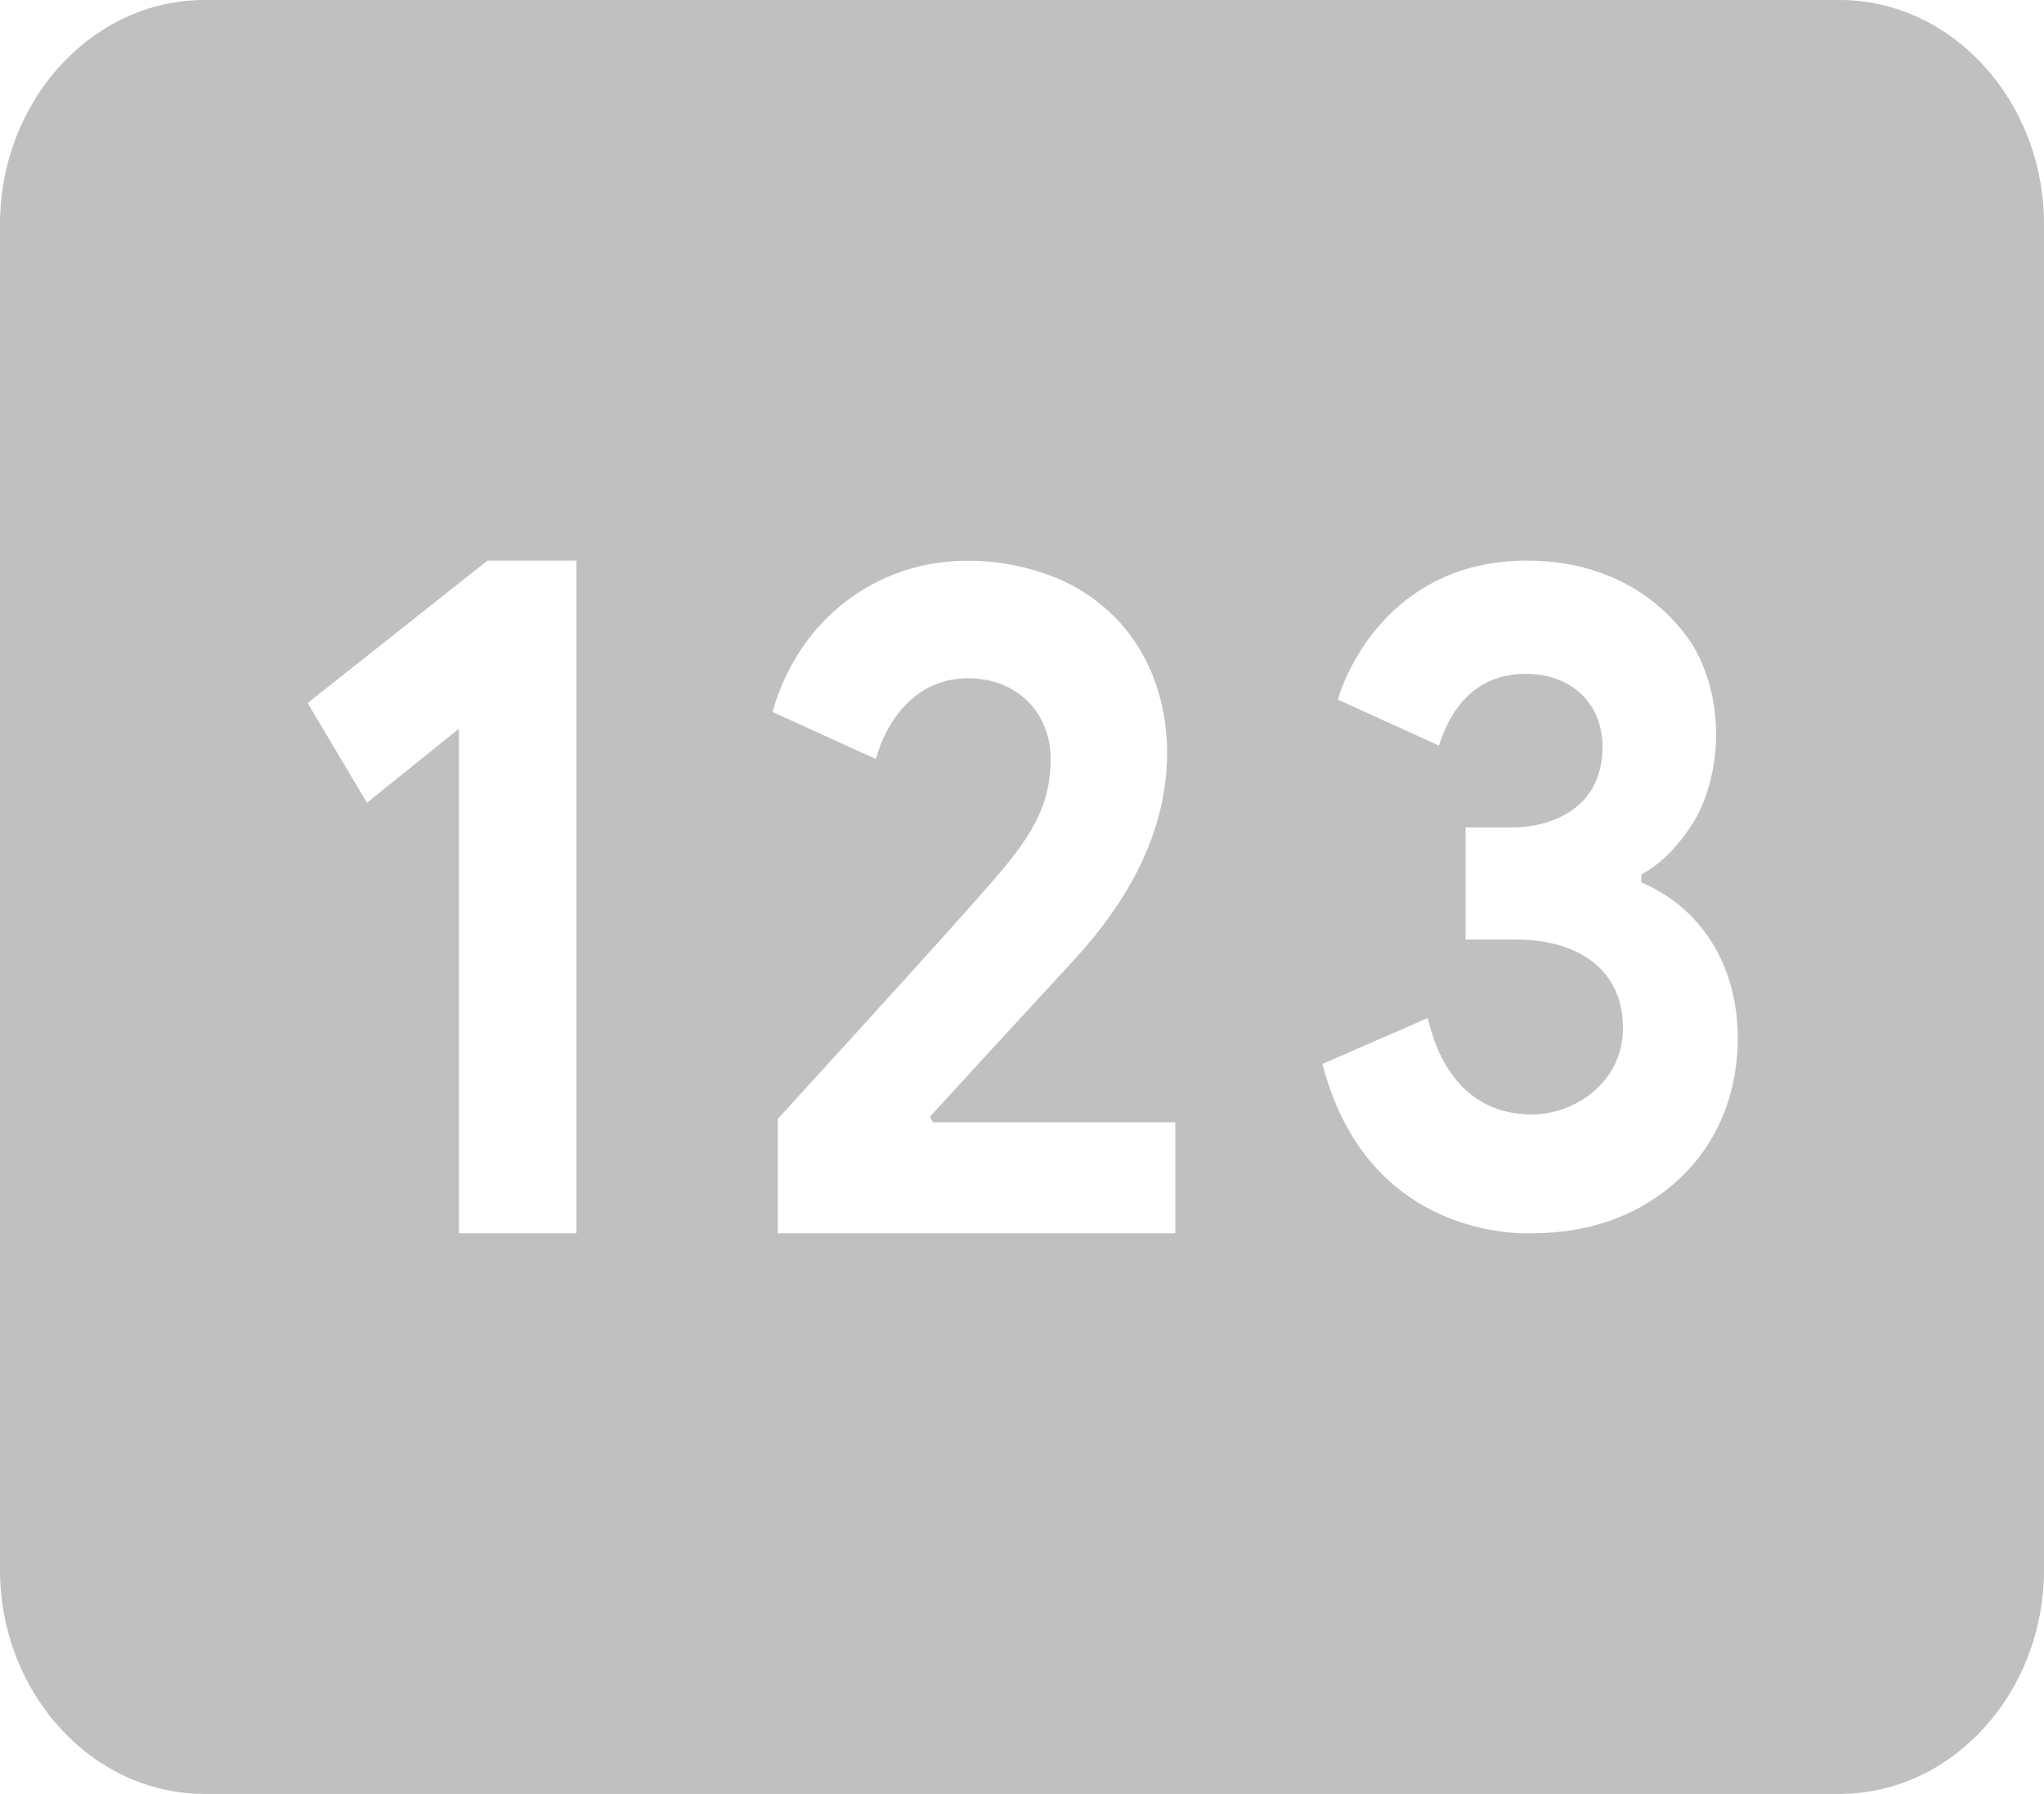 <svg width="49" height="43" viewBox="0 0 49 43" fill="none" xmlns="http://www.w3.org/2000/svg">
<path d="M44.1 0H4.9C2.205 0 0 2.419 0 5.375V37.625C0 40.581 2.205 43 4.9 43H44.1C46.795 43 49 40.581 49 37.625V5.375C49 2.419 46.795 0 44.1 0ZM13.818 29.562H11.001V17.469L8.796 19.242L7.375 16.851L11.687 13.438H13.818V29.562ZM28.175 29.562H18.645V26.821C21.266 23.946 22.981 22.064 23.863 21.043C24.843 19.914 25.186 19.189 25.186 18.194C25.186 17.119 24.427 16.259 23.201 16.259C21.927 16.259 21.241 17.308 20.997 18.194L18.522 17.066C18.547 17.012 18.963 15.023 20.972 13.975C22.663 13.088 24.598 13.438 25.75 14.056C27.857 15.238 27.979 17.388 27.979 18.033C27.979 19.753 27.22 21.419 25.725 23.032C25.113 23.704 23.961 24.94 22.295 26.767L22.369 26.902H28.175V29.562ZM41.038 27.278C40.842 27.628 39.666 29.562 36.725 29.562C36.627 29.562 32.806 29.777 31.703 25.504L34.227 24.402C34.3 24.671 34.692 26.714 36.725 26.714C37.73 26.714 38.906 25.961 38.906 24.644C38.906 23.166 37.73 22.521 36.358 22.521H35.133V19.834H36.26C37.069 19.834 38.416 19.457 38.416 17.899C38.416 16.851 37.657 16.152 36.578 16.152C35.353 16.152 34.766 17.012 34.496 17.872L32.071 16.77C32.34 15.856 33.516 13.438 36.603 13.438C39.273 13.438 40.376 15.158 40.572 15.453C41.38 16.797 41.258 18.571 40.621 19.672C40.254 20.264 39.837 20.694 39.347 20.962V21.151C40.033 21.446 40.596 21.903 41.013 22.548C41.919 23.946 41.822 25.961 41.038 27.278Z" fill="#C0C0C0"/>
</svg>
